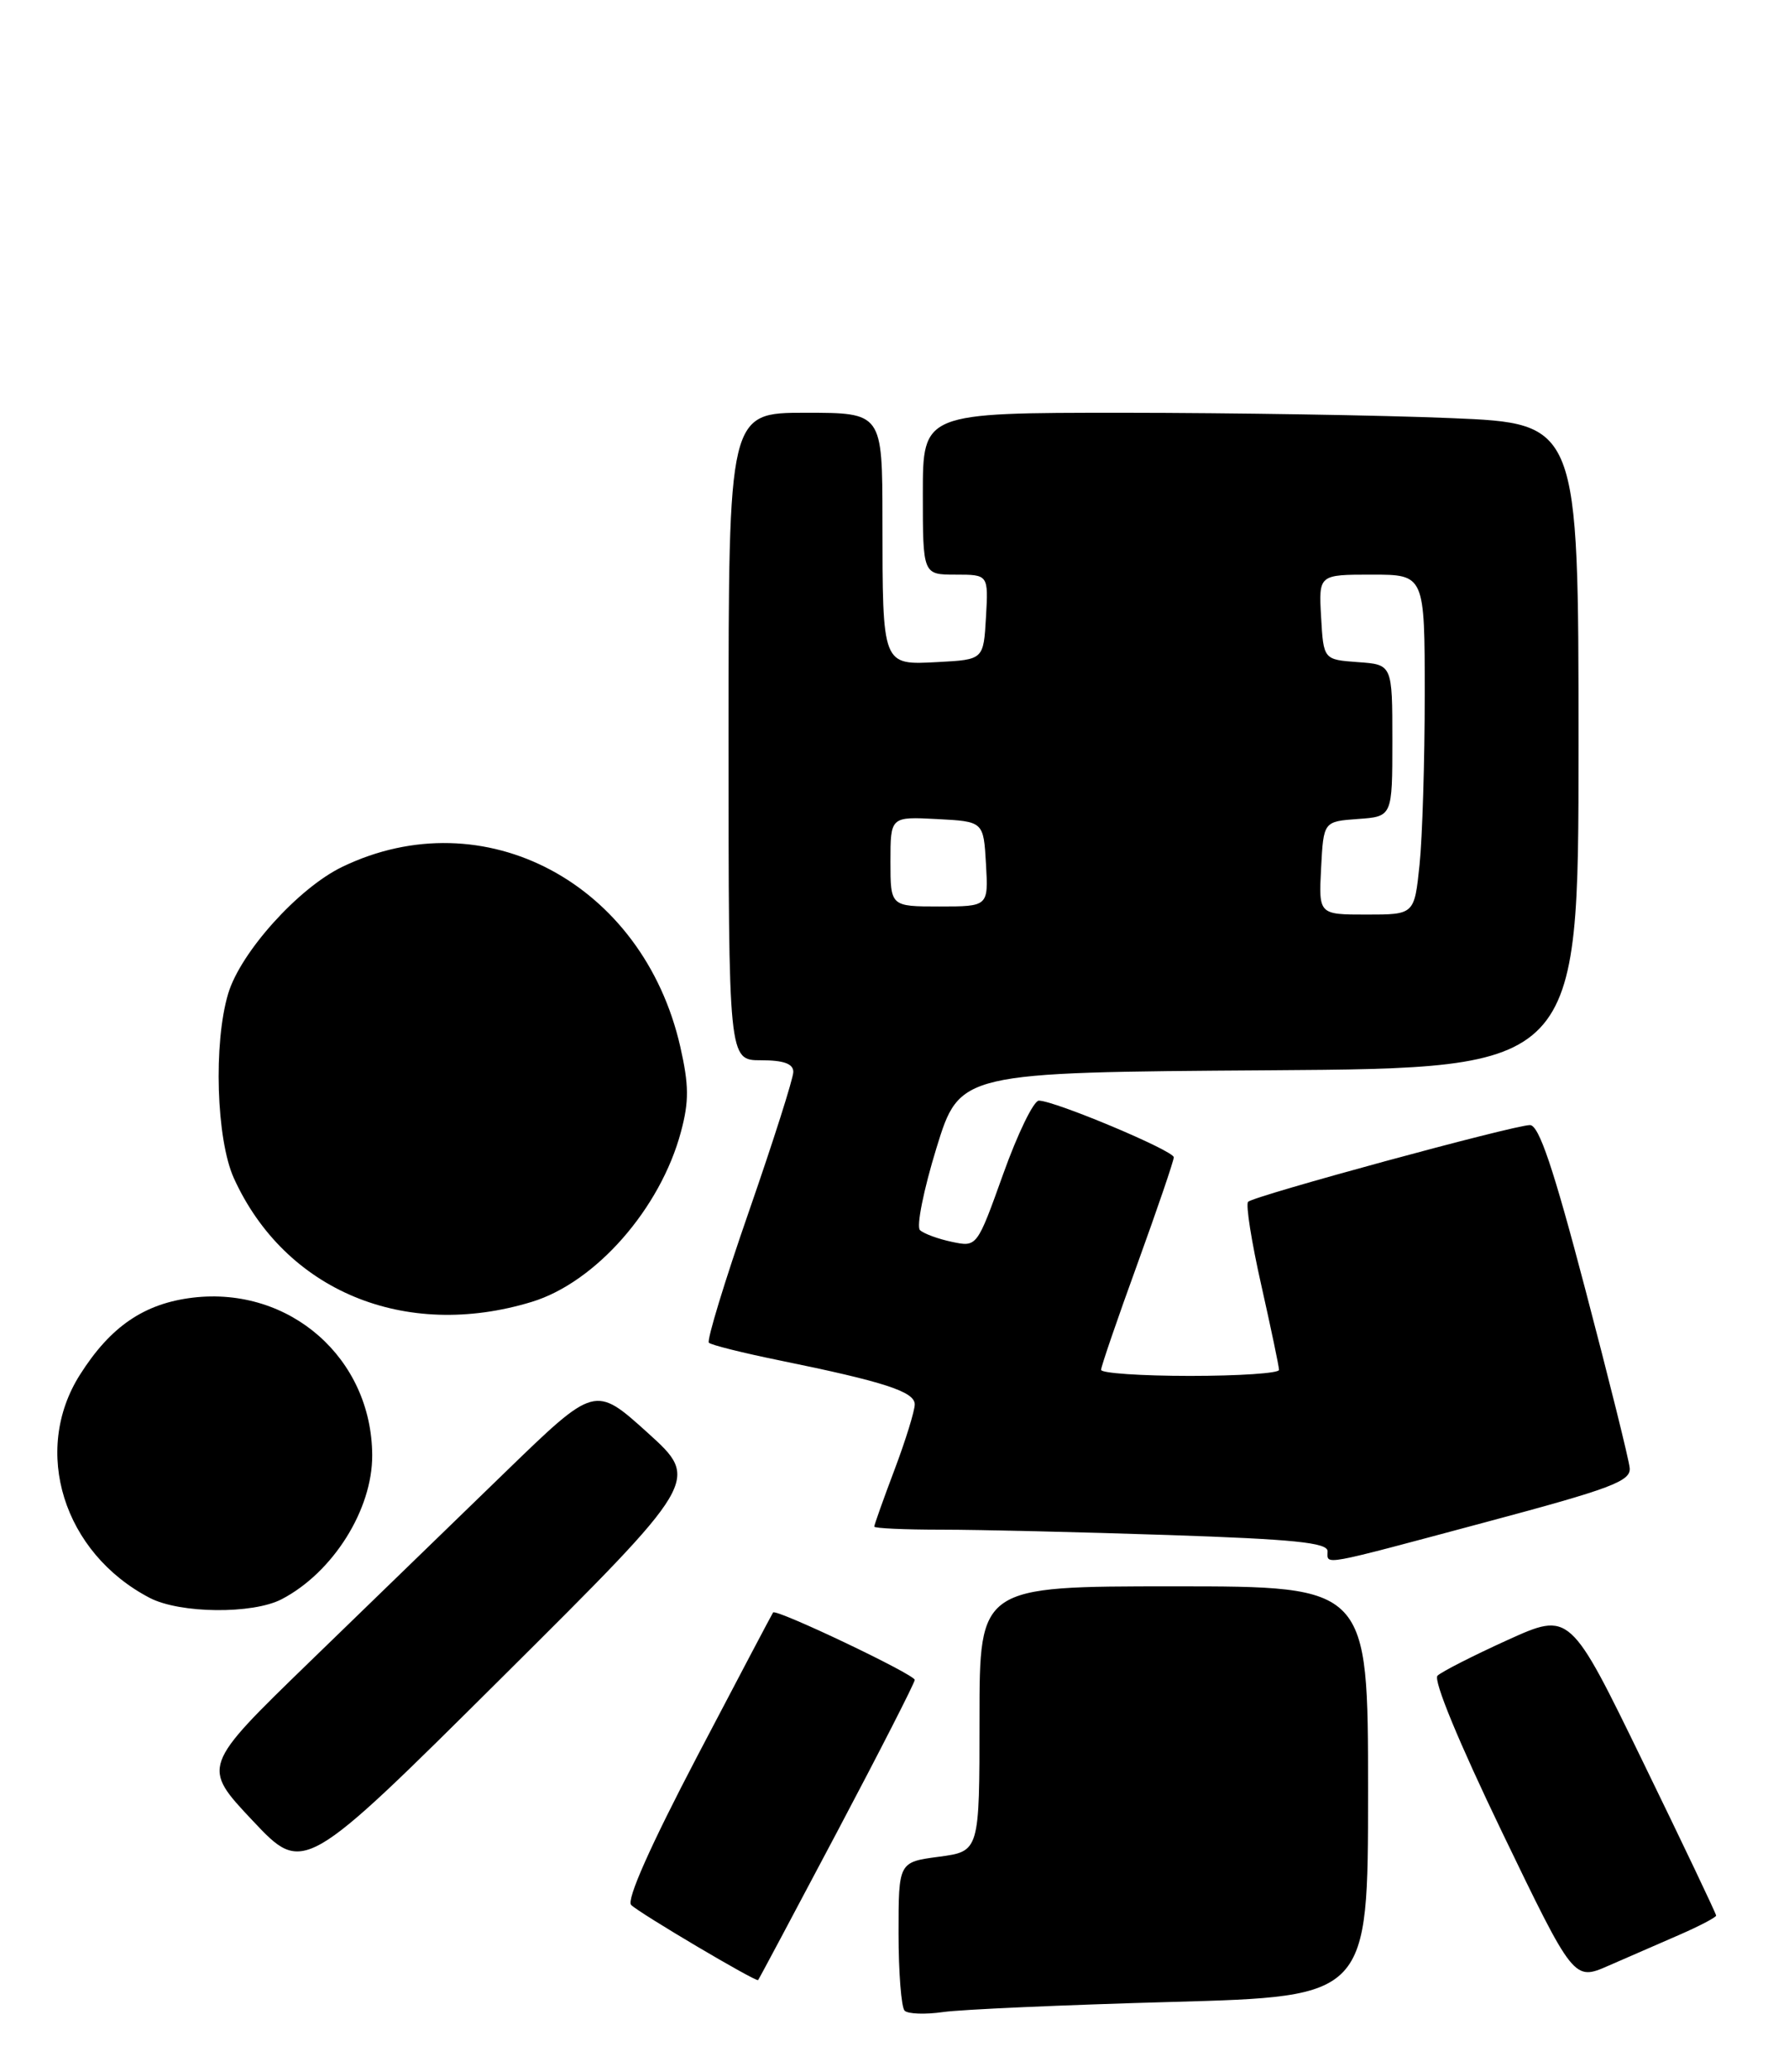 <?xml version="1.0" encoding="UTF-8" standalone="no"?>
<!DOCTYPE svg PUBLIC "-//W3C//DTD SVG 1.1//EN" "http://www.w3.org/Graphics/SVG/1.1/DTD/svg11.dtd" >
<svg xmlns="http://www.w3.org/2000/svg" xmlns:xlink="http://www.w3.org/1999/xlink" version="1.1" viewBox="0 0 221 256">
 <g >
 <path fill="currentColor"
d=" M 144.75 247.35 C 169.00 246.68 169.00 246.68 169.00 221.34 C 169.00 196.00 169.00 196.00 145.00 196.00 C 121.00 196.00 121.00 196.00 121.00 212.37 C 121.00 228.74 121.00 228.74 116.00 229.41 C 111.00 230.07 111.00 230.07 111.00 238.87 C 111.00 243.71 111.34 248.01 111.75 248.43 C 112.16 248.84 114.30 248.92 116.50 248.60 C 118.70 248.28 131.41 247.72 144.75 247.35 Z  M 103.40 226.36 C 108.68 216.38 113.00 207.92 113.00 207.56 C 113.00 206.89 95.88 198.74 95.50 199.23 C 95.39 199.38 91.18 207.36 86.15 216.96 C 80.34 228.06 77.36 234.76 77.97 235.37 C 78.98 236.38 93.39 244.91 93.65 244.65 C 93.74 244.57 98.12 236.34 103.40 226.36 Z  M 207.50 239.04 C 209.97 237.96 212.00 236.89 212.00 236.68 C 212.00 236.46 207.94 227.92 202.97 217.71 C 193.94 199.14 193.94 199.14 186.22 202.64 C 181.97 204.57 178.09 206.55 177.58 207.04 C 177.03 207.58 180.22 215.29 185.54 226.34 C 194.42 244.75 194.42 244.75 198.71 242.87 C 201.07 241.84 205.03 240.12 207.50 239.04 Z  M 80.00 177.02 C 73.50 171.15 73.50 171.15 62.49 181.82 C 56.44 187.70 45.51 198.30 38.20 205.38 C 24.92 218.27 24.92 218.27 31.21 224.95 C 37.50 231.63 37.50 231.63 62.00 207.27 C 86.50 182.90 86.50 182.90 80.00 177.02 Z  M 34.80 197.59 C 41.14 194.28 46.01 186.52 45.98 179.80 C 45.92 167.81 35.80 158.92 23.83 160.33 C 17.82 161.05 13.66 163.88 9.88 169.85 C 3.90 179.28 7.84 191.88 18.50 197.43 C 22.24 199.37 31.21 199.46 34.80 197.59 Z  M 183.50 188.08 C 199.03 183.93 201.48 183.01 201.32 181.38 C 201.23 180.35 198.75 170.39 195.82 159.25 C 191.89 144.29 190.11 139.01 189.00 139.01 C 187.03 139.01 154.92 147.75 154.18 148.49 C 153.87 148.80 154.60 153.44 155.81 158.79 C 157.01 164.14 158.00 168.85 158.00 169.26 C 158.00 169.67 153.05 170.00 147.00 170.00 C 140.95 170.00 136.01 169.66 136.02 169.25 C 136.02 168.84 138.05 162.93 140.52 156.13 C 142.98 149.33 145.00 143.42 145.00 142.99 C 145.00 142.17 130.28 135.99 128.33 135.99 C 127.69 136.00 125.71 140.07 123.93 145.05 C 120.69 154.09 120.69 154.09 117.60 153.44 C 115.89 153.08 114.12 152.43 113.65 151.99 C 113.18 151.56 114.10 146.99 115.68 141.85 C 118.56 132.50 118.56 132.50 156.78 132.24 C 195.00 131.98 195.00 131.98 195.00 92.14 C 195.00 52.31 195.00 52.31 179.25 51.66 C 170.59 51.30 152.36 51.01 138.75 51.00 C 114.00 51.00 114.00 51.00 114.00 61.00 C 114.00 71.00 114.00 71.00 118.05 71.00 C 122.10 71.00 122.10 71.00 121.80 76.25 C 121.50 81.50 121.50 81.50 115.88 81.80 C 108.93 82.16 109.03 82.41 109.01 64.25 C 109.00 51.00 109.00 51.00 99.50 51.00 C 90.00 51.00 90.00 51.00 90.00 91.00 C 90.00 131.00 90.00 131.00 94.00 131.00 C 96.81 131.00 98.00 131.43 98.00 132.44 C 98.00 133.23 95.54 140.97 92.53 149.64 C 89.52 158.30 87.29 165.62 87.57 165.90 C 87.84 166.18 91.77 167.16 96.28 168.08 C 109.26 170.73 113.00 171.95 113.00 173.52 C 113.00 174.31 111.88 177.94 110.50 181.60 C 109.12 185.25 108.00 188.41 108.00 188.62 C 108.00 188.83 111.75 189.00 116.34 189.00 C 120.93 189.00 133.53 189.30 144.34 189.66 C 159.79 190.18 164.00 190.60 164.00 191.66 C 164.00 193.40 162.81 193.62 183.50 188.08 Z  M 65.67 160.86 C 73.58 158.46 81.59 149.33 84.12 139.84 C 85.13 136.08 85.11 134.07 84.04 129.34 C 79.44 109.11 59.78 98.65 42.27 107.11 C 36.85 109.73 29.72 117.66 28.19 122.76 C 26.35 128.89 26.72 140.78 28.89 145.57 C 35.21 159.48 50.00 165.63 65.67 160.86 Z  M 163.20 107.25 C 163.50 101.50 163.50 101.50 167.75 101.19 C 172.00 100.89 172.00 100.89 172.00 91.50 C 172.00 82.11 172.00 82.11 167.75 81.81 C 163.50 81.50 163.50 81.50 163.20 76.25 C 162.90 71.00 162.90 71.00 169.45 71.00 C 176.00 71.00 176.00 71.00 176.00 85.85 C 176.00 94.02 175.71 103.47 175.36 106.85 C 174.72 113.00 174.72 113.00 168.81 113.00 C 162.90 113.00 162.90 113.00 163.20 107.25 Z  M 110.00 106.45 C 110.00 100.90 110.00 100.90 115.75 101.20 C 121.50 101.50 121.50 101.50 121.80 106.75 C 122.10 112.00 122.10 112.00 116.05 112.00 C 110.00 112.00 110.00 112.00 110.00 106.45 Z "/>
</g>
</svg>